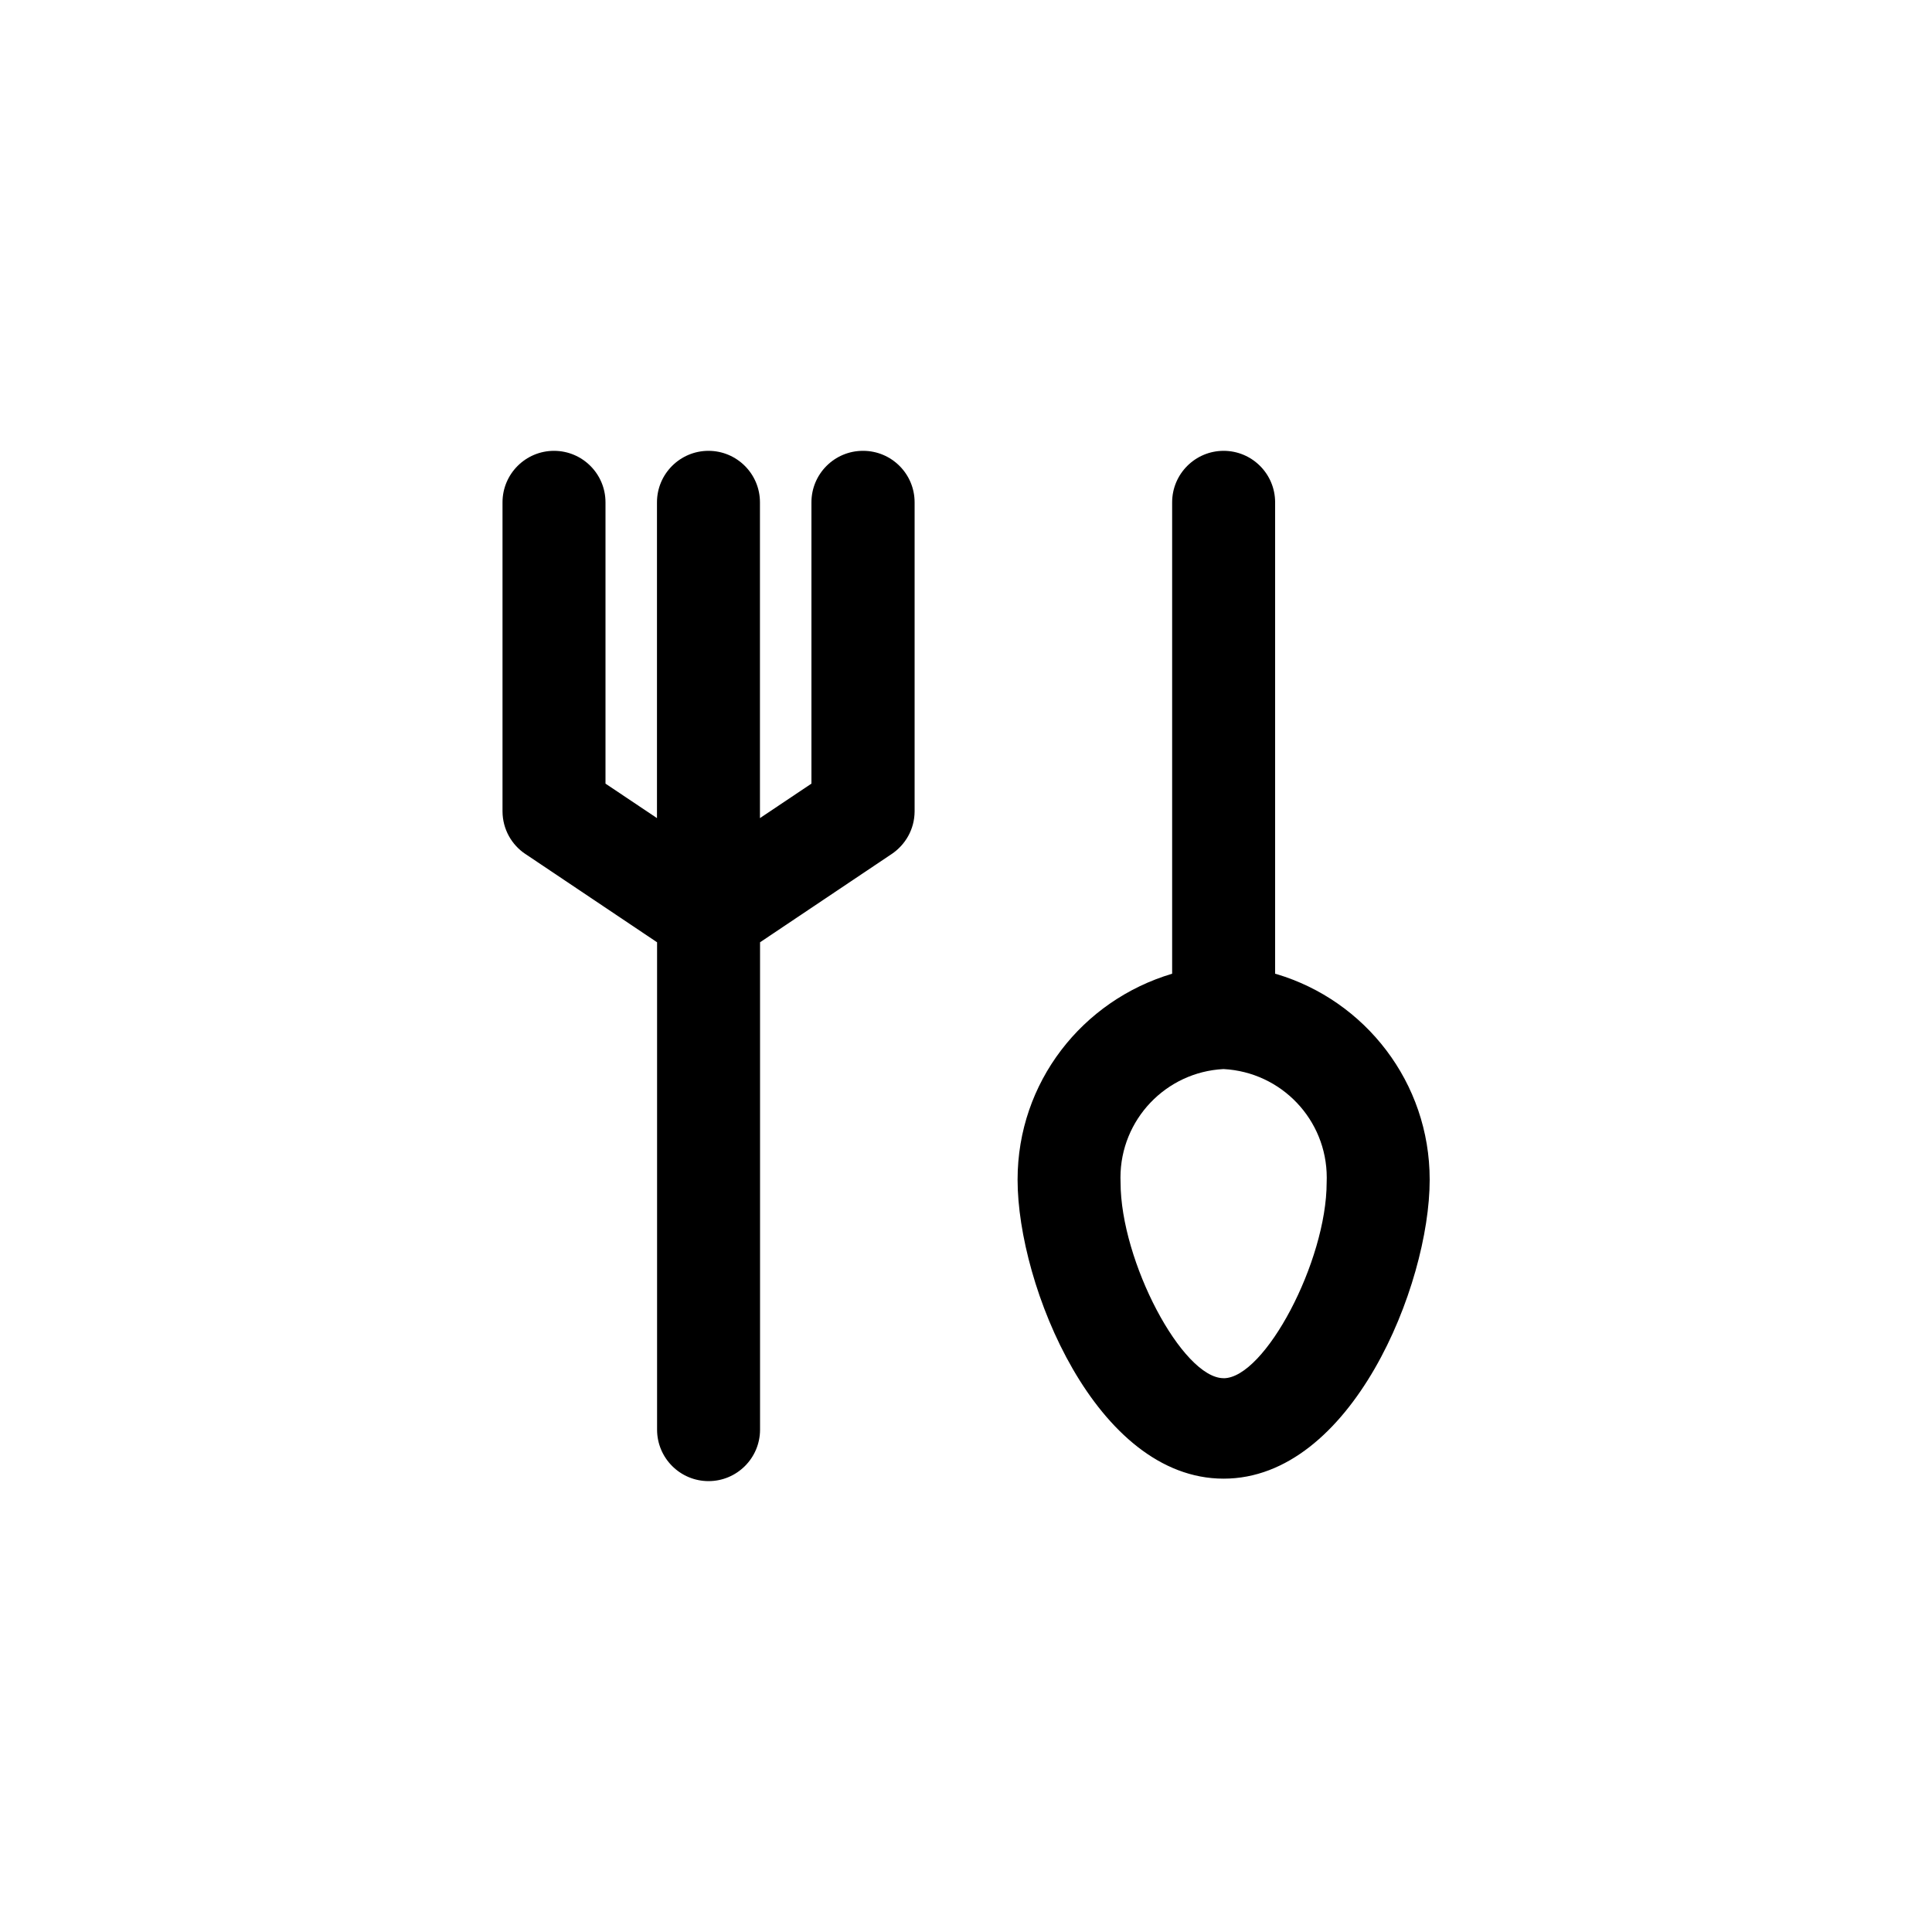 <!-- Generated by IcoMoon.io -->
<svg version="1.1" xmlns="http://www.w3.org/2000/svg" width="40" height="40" viewBox="0 0 40 40">
<title>ul-crockery</title>
<path d="M26.4 20.16v-9.76c0-0.589-0.478-1.066-1.066-1.066s-1.066 0.478-1.066 1.066v0 9.76c-1.864 0.554-3.2 2.251-3.2 4.262 0 0.002 0 0.004 0 0.006v0c0 2.186 1.622 6.186 4.266 6.186s4.266-4 4.266-6.186c0-0.002 0-0.003 0-0.006 0-2.010-1.336-3.707-3.169-4.254l-0.031-0.008zM25.334 28.534c-0.854 0-2.134-2.422-2.134-4.054-0.002-0.030-0.002-0.064-0.002-0.099 0-1.202 0.943-2.185 2.13-2.247h0.006c1.193 0.063 2.135 1.046 2.135 2.248 0 0.035-0.001 0.070-0.002 0.104v-0.005c0 1.632-1.28 4.054-2.134 4.054zM17.866 9.334c-0.589 0-1.066 0.478-1.066 1.066v0 5.824l-1.066 0.714v-6.538c0-0.589-0.478-1.066-1.066-1.066s-1.066 0.478-1.066 1.066v0 6.538l-1.066-0.714v-5.824c0-0.589-0.478-1.066-1.066-1.066s-1.066 0.478-1.066 1.066v0 6.4c0.002 0.369 0.19 0.693 0.476 0.883l0.004 0.002 2.72 1.824v10.090c0 0.589 0.478 1.066 1.066 1.066s1.066-0.478 1.066-1.066v0-10.090l2.72-1.824c0.29-0.193 0.478-0.517 0.48-0.885v-6.4c0-0.589-0.478-1.066-1.066-1.066v0z"></path>
</svg>
